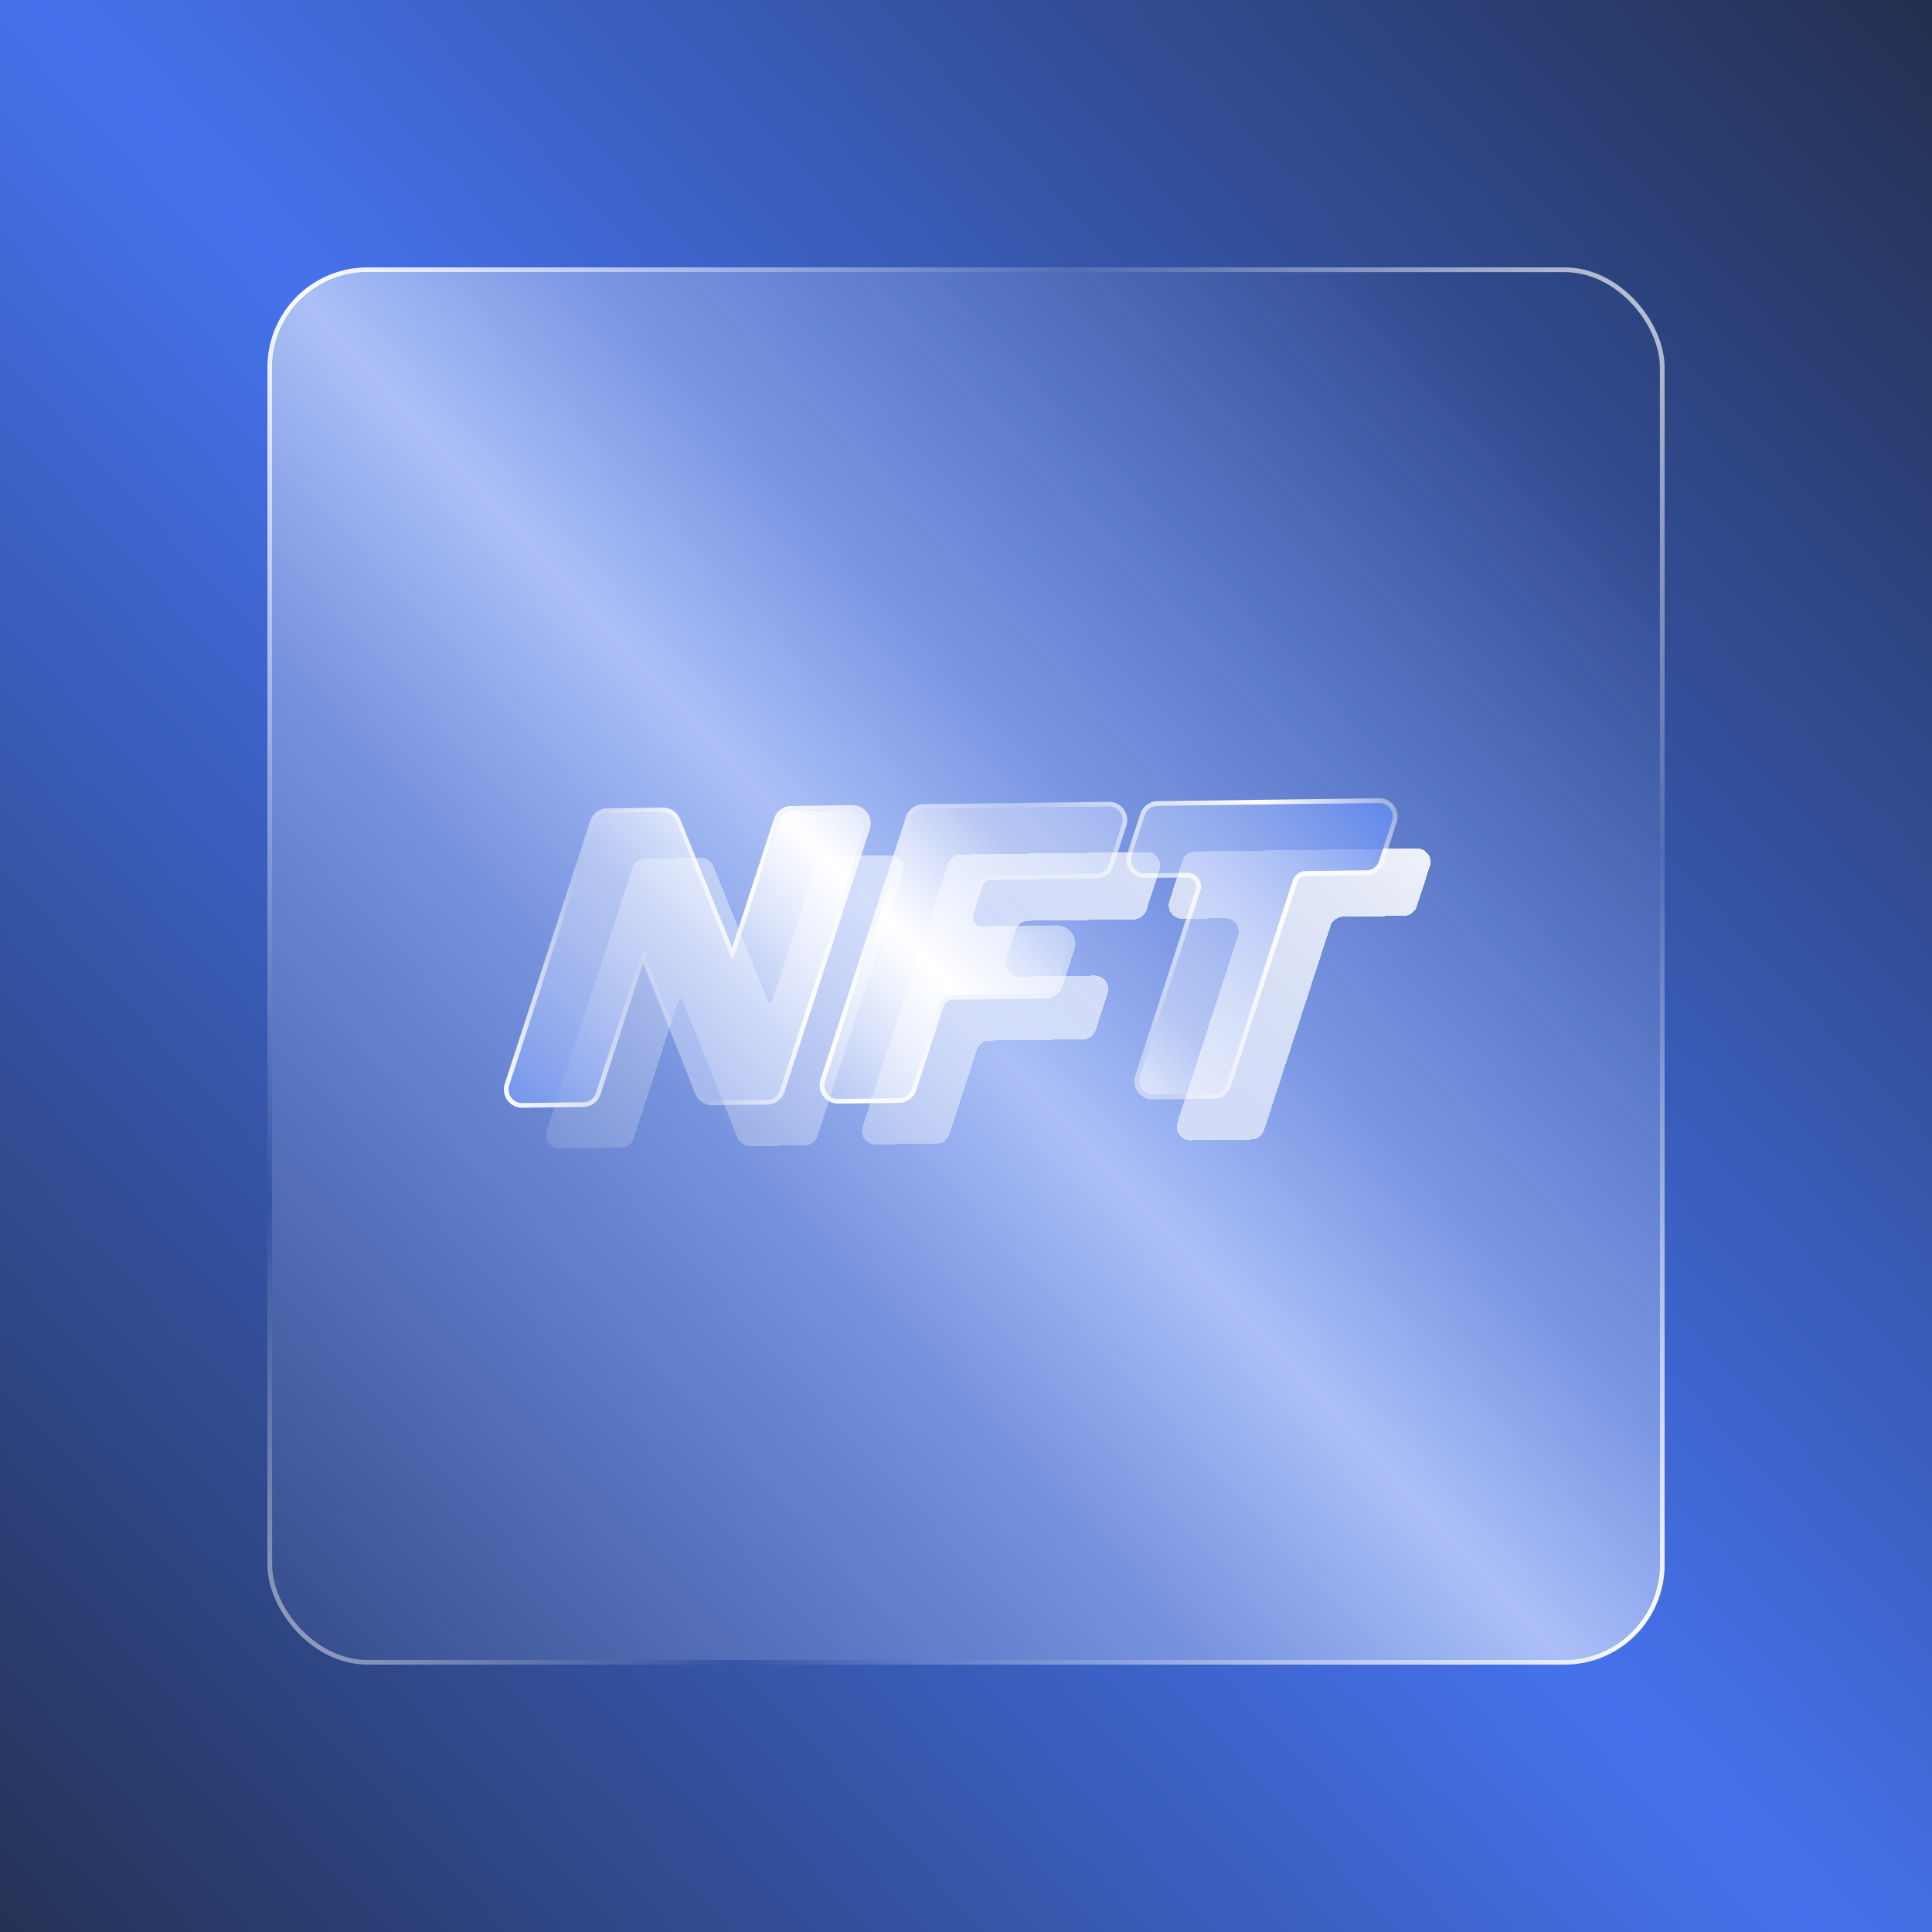 <svg width="142" height="142" viewBox="0 0 142 142" fill="none" xmlns="http://www.w3.org/2000/svg"><g clip-path="url(#clip0_14574_16099)"><path fill="url(#paint0_linear_14574_16099)" d="M0 0h142v142H0z"/><g filter="url(#filter0_b_14574_16099)"><rect x="20" y="20" width="102" height="102" rx="7" fill="url(#paint1_linear_14574_16099)"/><rect x="19.827" y="19.827" width="102.346" height="102.346" rx="7.173" stroke="url(#paint2_linear_14574_16099)" stroke-width=".346"/></g><g filter="url(#filter1_d_14574_16099)" shape-rendering="crispEdges"><path d="M39.78 83.034a1 1 0 0 1-.965-1.31l6.275-19.311a1 1 0 0 1 .938-.691l4.084-.054a1 1 0 0 1 .94.624l4.291 10.583c.242.596-.43 1.147-.968.793-.539-.356-.293-1.194.352-1.202l.071-.001a.677.677 0 0 0 .635-.468l3.172-9.761a1 1 0 0 1 .938-.691l4.474-.059a1 1 0 0 1 .965 1.31l-6.275 19.311a1 1 0 0 1-.938.691l-4.018.053a1 1 0 0 1-.942-.63l-4.296-10.757c-.239-.598.436-1.146.972-.79.538.356.292 1.194-.354 1.203h-.073a.68.68 0 0 0-.637.47l-3.23 9.937a1 1 0 0 1-.937.691l-4.475.059z" fill="url(#paint3_linear_14574_16099)"/><path d="M62.988 82.73a1 1 0 0 1-.965-1.31l6.275-19.311a1 1 0 0 1 .938-.691l13.64-.179a1 1 0 0 1 .964 1.31l-.96 2.955a1 1 0 0 1-.938.69l-7.732.102a1 1 0 0 0-.938.691l-.682 2.099a1 1 0 0 0 .964 1.309l5.505-.072a1 1 0 0 1 .964 1.309l-.874 2.69a1 1 0 0 1-.938.69l-6.862.09a1 1 0 0 0-.939.691L68.4 81.98a1 1 0 0 1-.938.691l-4.474.059z" fill="url(#paint4_linear_14574_16099)"/><path d="M86.118 82.427a1 1 0 0 1-.964-1.309l4.452-13.702a1 1 0 0 0-.964-1.309l-3.112.041a1 1 0 0 1-.965-1.309l.96-2.956a1 1 0 0 1 .939-.69l16.281-.214a1 1 0 0 1 .964 1.31l-.961 2.955a.999.999 0 0 1-.937.69l-4.47.06a1 1 0 0 0-.938.69L91.53 81.677a1 1 0 0 1-.938.691l-4.475.059z" fill="url(#paint5_linear_14574_16099)"/></g><g filter="url(#filter2_b_14574_16099)"><path d="M38.395 81.073a1 1 0 0 1-.964-1.31l6.275-19.311a1 1 0 0 1 .938-.691l4.084-.054a1 1 0 0 1 .94.624l4.292 10.583c.242.596-.431 1.147-.969.793-.538-.356-.293-1.194.353-1.202l.07-.001a.677.677 0 0 0 .635-.468l3.172-9.761a1 1 0 0 1 .938-.691l4.475-.059a1 1 0 0 1 .964 1.31l-6.275 19.311a1 1 0 0 1-.938.691l-4.018.053a1 1 0 0 1-.942-.63L47.13 69.504c-.239-.598.436-1.146.972-.79.539.356.292 1.194-.354 1.203h-.073a.68.68 0 0 0-.637.47l-3.229 9.937a1 1 0 0 1-.938.691l-4.475.059z" fill="url(#paint6_linear_14574_16099)"/><path d="M61.604 80.769a1 1 0 0 1-.964-1.31l6.275-19.311a1 1 0 0 1 .938-.691l13.64-.179a1 1 0 0 1 .964 1.31l-.96 2.955a1 1 0 0 1-.939.691l-7.732.101a1 1 0 0 0-.938.691l-.682 2.099a1 1 0 0 0 .964 1.309l5.505-.072a1 1 0 0 1 .964 1.309l-.874 2.69a1 1 0 0 1-.938.69l-6.862.09a1 1 0 0 0-.938.691l-2.01 6.187a1 1 0 0 1-.939.691l-4.474.059z" fill="url(#paint7_linear_14574_16099)"/><path d="M84.734 80.466a1 1 0 0 1-.964-1.309l4.452-13.702a1 1 0 0 0-.964-1.309l-3.112.041a1 1 0 0 1-.964-1.309l.96-2.956a1 1 0 0 1 .938-.69l16.281-.214a1 1 0 0 1 .964 1.31l-.96 2.955c-.133.407-.51.685-.938.69l-4.47.06a1 1 0 0 0-.938.69l-4.872 14.994a1 1 0 0 1-.938.69l-4.475.06z" fill="url(#paint8_linear_14574_16099)"/><path d="M47.201 70.44a.505.505 0 0 1 .064-.13l4 10.015c.18.45.619.744 1.104.738l4.018-.053a1.173 1.173 0 0 0 1.1-.81l6.275-19.312a1.173 1.173 0 0 0-1.13-1.536l-4.475.059a1.173 1.173 0 0 0-1.1.81l-3.172 9.762a.503.503 0 0 1-.064.13l-3.993-9.847a1.173 1.173 0 0 0-1.102-.732l-4.084.054a1.173 1.173 0 0 0-1.1.81L37.267 79.71a1.173 1.173 0 0 0 1.13 1.536l4.475-.059a1.173 1.173 0 0 0 1.1-.81l3.23-9.938zm13.274 8.966a1.173 1.173 0 0 0 1.131 1.536l4.475-.059a1.173 1.173 0 0 0 1.1-.81l2.01-6.187a.827.827 0 0 1 .776-.572l6.862-.09a1.173 1.173 0 0 0 1.1-.81l.874-2.69a1.173 1.173 0 0 0-1.13-1.535l-5.505.072a.827.827 0 0 1-.797-1.083l.681-2.099a.827.827 0 0 1 .776-.57l7.733-.102a1.173 1.173 0 0 0 1.1-.81l.96-2.956a1.173 1.173 0 0 0-1.13-1.535l-13.64.178a1.173 1.173 0 0 0-1.1.81l-6.276 19.312zm23.13-.302a1.173 1.173 0 0 0 1.132 1.535l4.474-.059a1.173 1.173 0 0 0 1.1-.81l4.872-14.993a.827.827 0 0 1 .776-.572l4.47-.058a1.173 1.173 0 0 0 1.1-.81l.961-2.956a1.173 1.173 0 0 0-1.131-1.536l-16.281.214a1.173 1.173 0 0 0-1.1.81l-.96 2.956a1.173 1.173 0 0 0 1.13 1.535l3.112-.04a.827.827 0 0 1 .798 1.082l-4.452 13.702z" stroke="url(#paint9_linear_14574_16099)" stroke-width=".346"/></g></g><defs><filter id="filter0_b_14574_16099" x="17.579" y="17.579" width="106.841" height="106.841" filterUnits="userSpaceOnUse" color-interpolation-filters="sRGB"><feFlood flood-opacity="0" result="BackgroundImageFix"/><feGaussianBlur in="BackgroundImageFix" stdDeviation="1.038"/><feComposite in2="SourceAlpha" operator="in" result="effect1_backgroundBlur_14574_16099"/><feBlend in="SourceGraphic" in2="effect1_backgroundBlur_14574_16099" result="shape"/></filter><filter id="filter1_d_14574_16099" x="37.382" y="59.595" width="70.527" height="27.588" filterUnits="userSpaceOnUse" color-interpolation-filters="sRGB"><feFlood flood-opacity="0" result="BackgroundImageFix"/><feColorMatrix in="SourceAlpha" values="0 0 0 0 0 0 0 0 0 0 0 0 0 0 0 0 0 0 127 0" result="hardAlpha"/><feOffset dx="1.383" dy="1.383"/><feGaussianBlur stdDeviation="1.383"/><feComposite in2="hardAlpha" operator="out"/><feColorMatrix values="0 0 0 0 0 0 0 0 0 0 0 0 0 0 0 0 0 0 0.25 0"/><feBlend in2="BackgroundImageFix" result="effect1_dropShadow_14574_16099"/><feBlend in="SourceGraphic" in2="effect1_dropShadow_14574_16099" result="shape"/></filter><filter id="filter2_b_14574_16099" x="34.96" y="56.597" width="69.836" height="26.896" filterUnits="userSpaceOnUse" color-interpolation-filters="sRGB"><feFlood flood-opacity="0" result="BackgroundImageFix"/><feGaussianBlur in="BackgroundImageFix" stdDeviation="1.038"/><feComposite in2="SourceAlpha" operator="in" result="effect1_backgroundBlur_14574_16099"/><feBlend in="SourceGraphic" in2="effect1_backgroundBlur_14574_16099" result="shape"/></filter><linearGradient id="paint0_linear_14574_16099" x1="172.5" y1="-21.5" x2="-32" y2="167.5" gradientUnits="userSpaceOnUse"><stop stop-color="#171717"/><stop offset=".5" stop-color="#4572EC"/><stop offset="1" stop-color="#171717"/></linearGradient><linearGradient id="paint1_linear_14574_16099" x1="140.772" y1="59.191" x2="37.144" y2="155.214" gradientUnits="userSpaceOnUse"><stop stop-color="#C1DAFB" stop-opacity="0"/><stop offset=".32" stop-color="#EDF2FF" stop-opacity=".34"/><stop offset=".437" stop-color="#fff" stop-opacity=".55"/><stop offset=".577" stop-color="#EDF2FF" stop-opacity=".32"/><stop offset="1" stop-color="#ABC2FF" stop-opacity="0"/></linearGradient><linearGradient id="paint2_linear_14574_16099" x1="134.5" y1="10" x2="5.5" y2="139.5" gradientUnits="userSpaceOnUse"><stop stop-color="#fff"/><stop offset=".253" stop-color="#fff" stop-opacity=".14"/><stop offset=".478" stop-color="#fff"/><stop offset=".746" stop-color="#fff" stop-opacity="0"/><stop offset="1" stop-color="#fff"/></linearGradient><linearGradient id="paint3_linear_14574_16099" x1="107.333" y1="52.915" x2="48.915" y2="108.316" gradientUnits="userSpaceOnUse"><stop stop-color="#fff"/><stop offset="1" stop-color="#fff" stop-opacity="0"/></linearGradient><linearGradient id="paint4_linear_14574_16099" x1="107.333" y1="52.915" x2="48.915" y2="108.316" gradientUnits="userSpaceOnUse"><stop stop-color="#fff"/><stop offset="1" stop-color="#fff" stop-opacity="0"/></linearGradient><linearGradient id="paint5_linear_14574_16099" x1="107.333" y1="52.915" x2="48.915" y2="108.316" gradientUnits="userSpaceOnUse"><stop stop-color="#fff"/><stop offset="1" stop-color="#fff" stop-opacity="0"/></linearGradient><linearGradient id="paint6_linear_14574_16099" x1="113.967" y1="64.404" x2="51.613" y2="123.581" gradientUnits="userSpaceOnUse"><stop stop-color="#4572EC"/><stop offset=".32" stop-color="#EDF2FF" stop-opacity=".446"/><stop offset=".437" stop-color="#fff"/><stop offset=".577" stop-color="#EDF2FF" stop-opacity=".446"/><stop offset=".865" stop-color="#4572EC"/></linearGradient><linearGradient id="paint7_linear_14574_16099" x1="113.967" y1="64.404" x2="51.613" y2="123.581" gradientUnits="userSpaceOnUse"><stop stop-color="#4572EC"/><stop offset=".32" stop-color="#EDF2FF" stop-opacity=".446"/><stop offset=".437" stop-color="#fff"/><stop offset=".577" stop-color="#EDF2FF" stop-opacity=".446"/><stop offset=".865" stop-color="#4572EC"/></linearGradient><linearGradient id="paint8_linear_14574_16099" x1="113.967" y1="64.404" x2="51.613" y2="123.581" gradientUnits="userSpaceOnUse"><stop stop-color="#4572EC"/><stop offset=".32" stop-color="#EDF2FF" stop-opacity=".446"/><stop offset=".437" stop-color="#fff"/><stop offset=".577" stop-color="#EDF2FF" stop-opacity=".446"/><stop offset=".865" stop-color="#4572EC"/></linearGradient><linearGradient id="paint9_linear_14574_16099" x1="106.699" y1="54.286" x2="32.699" y2="91.786" gradientUnits="userSpaceOnUse"><stop stop-color="#fff"/><stop stop-color="#fff" stop-opacity="0"/><stop offset=".177" stop-color="#fff"/><stop offset=".37" stop-color="#fff" stop-opacity=".42"/><stop offset=".615" stop-color="#fff"/><stop offset=".737" stop-color="#fff" stop-opacity=".34"/><stop offset=".902" stop-color="#fff"/></linearGradient><clipPath id="clip0_14574_16099"><path fill="#fff" d="M0 0h142v142H0z"/></clipPath></defs></svg>
